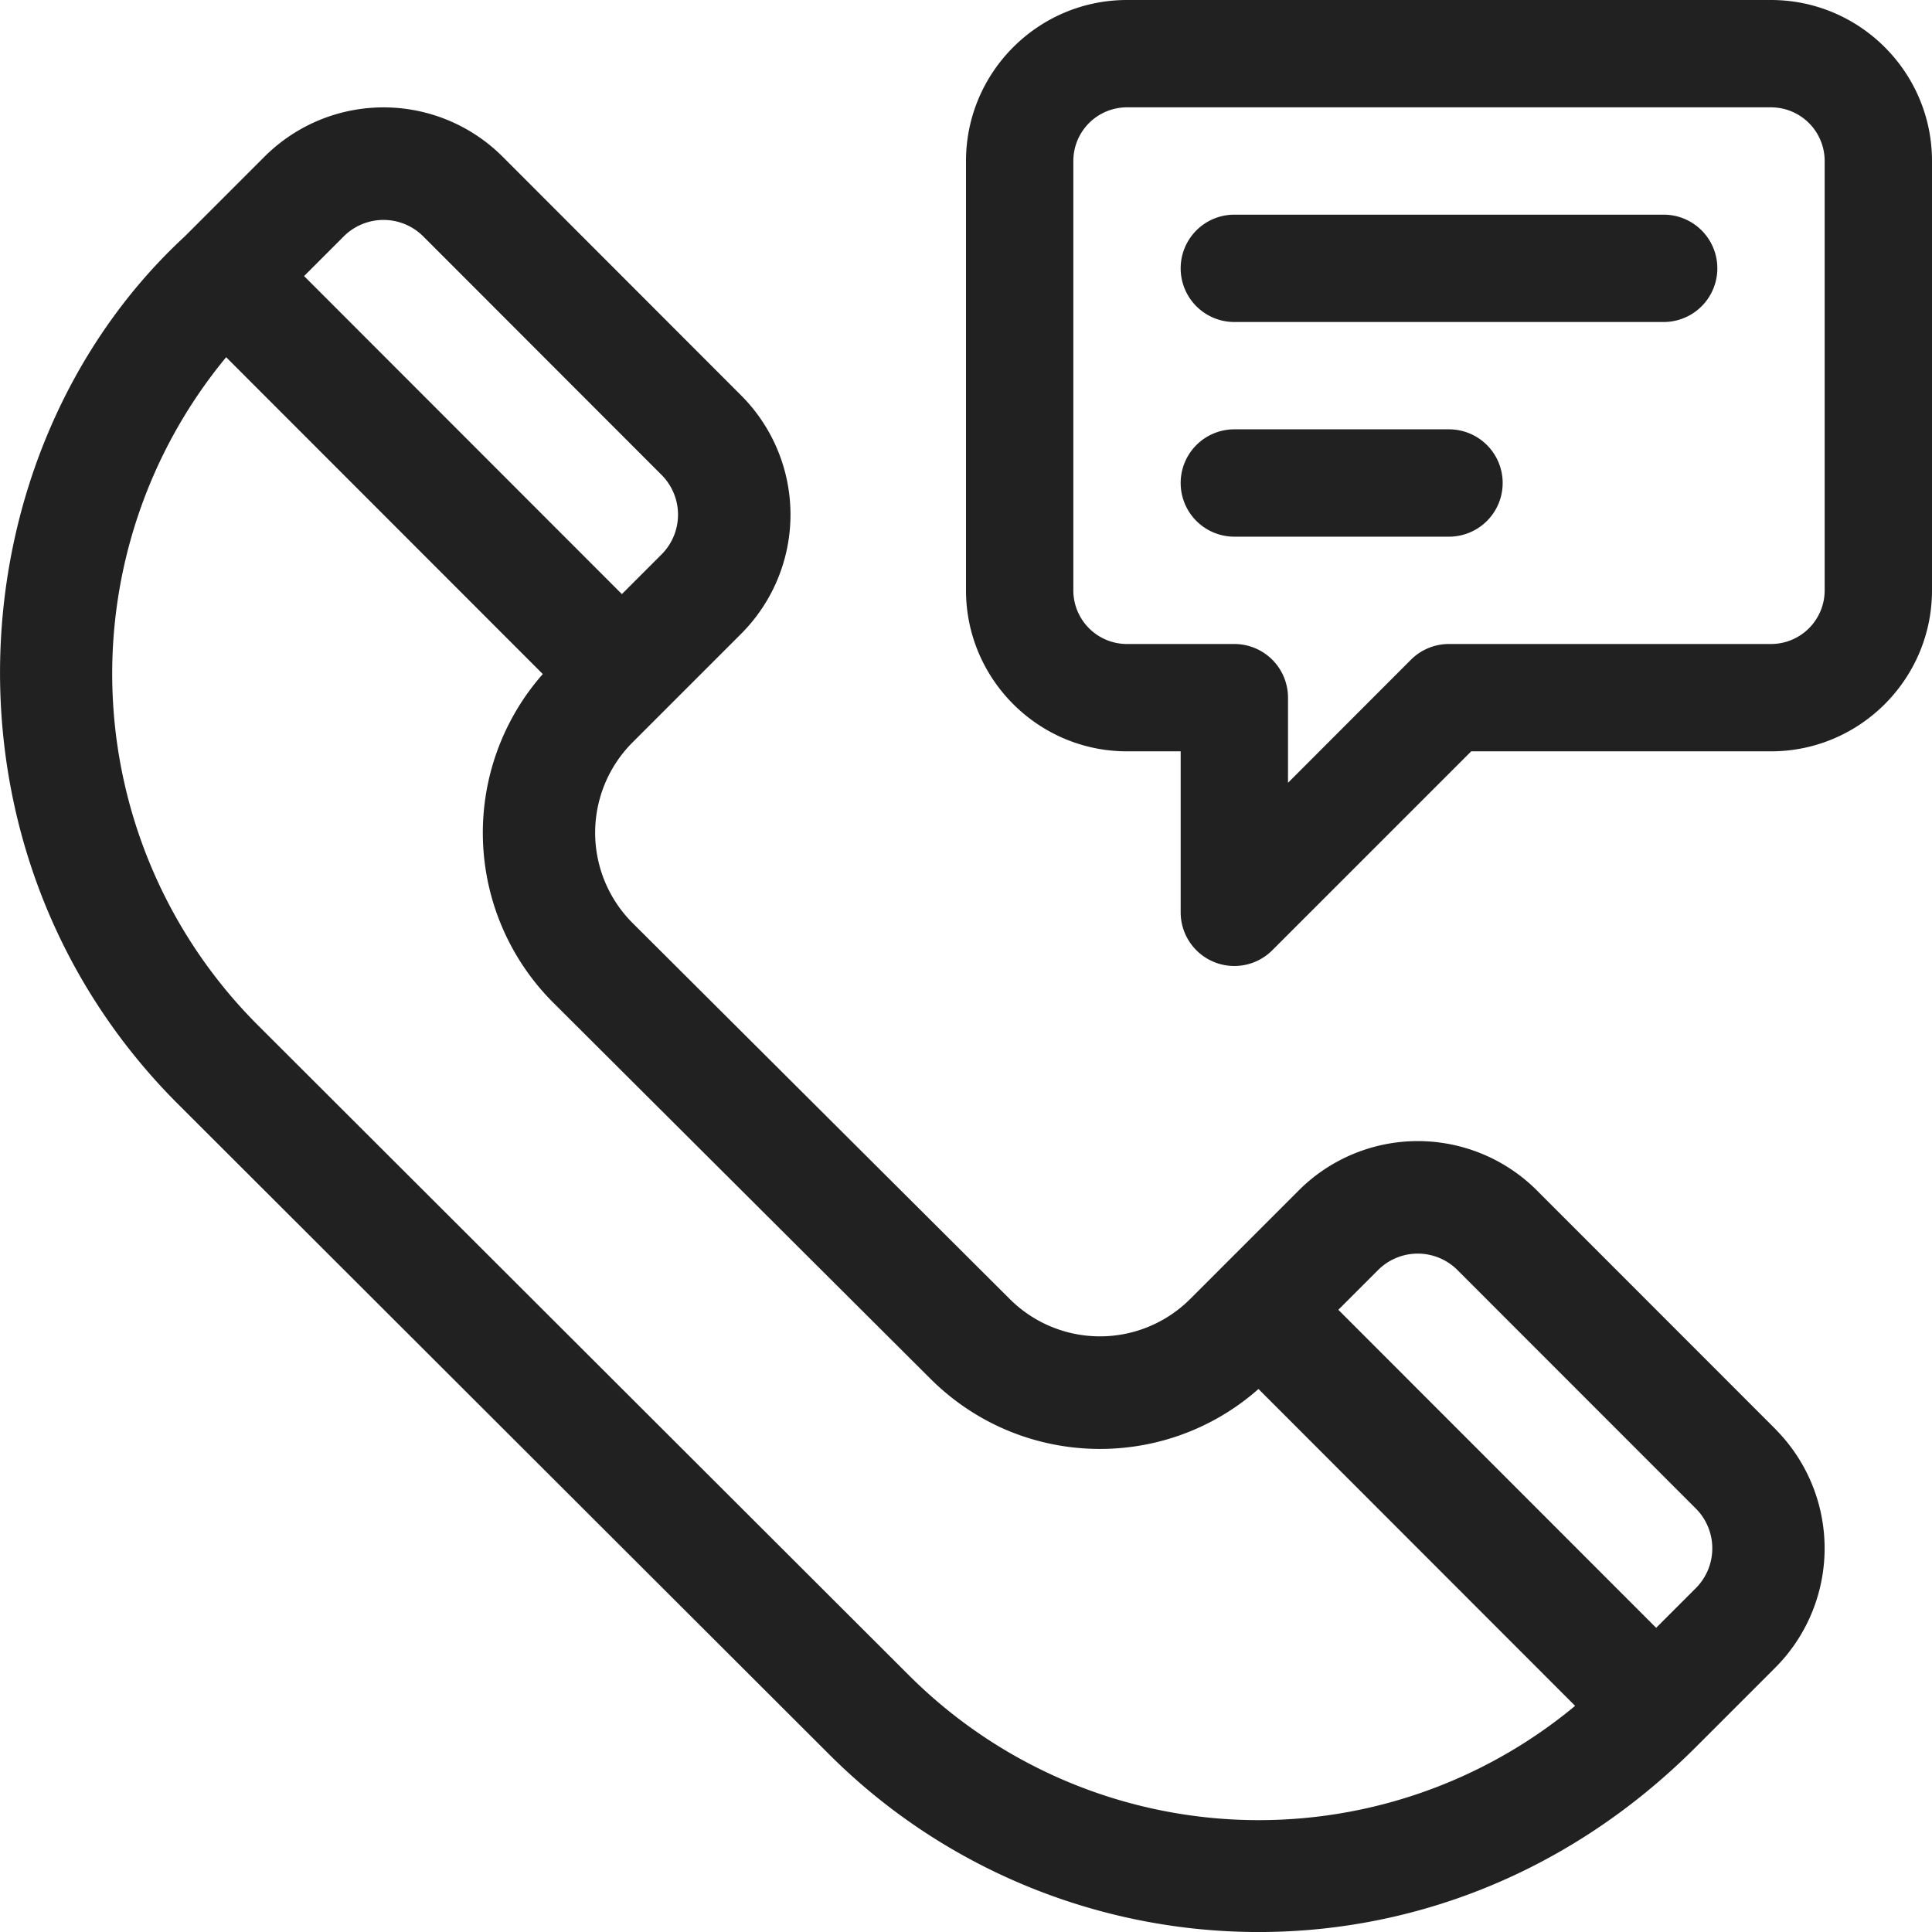 <svg viewBox="0 0 18 18" xmlns="http://www.w3.org/2000/svg"><g fill="#212121" fill-rule="nonzero"><path d="M16.541 13.314l-2.221-2.222a1.569 1.569 0 0 0-2.221 0l-1.01 1.01a1.189 1.189 0 0 1-1.682 0L5.894 8.6a1.19 1.19 0 0 1 0-1.684l1.01-1.01a1.571 1.571 0 0 0 0-2.223L4.684 1.461a1.569 1.569 0 0 0-2.221 0l-.74.74c-2.16 1.996-2.406 5.743-.067 8.083l6.068 6.06c2.115 2.117 5.69 2.321 8.076-.067l.74-.74a1.574 1.574 0 0 0 0-2.223zM3.203 2.202a.524.524 0 0 1 .74 0l2.221 2.223a.524.524 0 0 1 0 .74l-.37.37-2.961-2.963.37-.37zm5.261 13.402l-6.069-6.06a4.628 4.628 0 0 1-.288-6.216l2.95 2.952a2.237 2.237 0 0 0 .098 3.062l3.511 3.501c.84.84 2.179.875 3.059.098l2.95 2.952a4.611 4.611 0 0 1-6.211-.289zm7.336-.808l-.37.37-2.961-2.963.37-.37a.523.523 0 0 1 .74 0l2.221 2.222a.525.525 0 0 1 0 .741z"/><path d="M16.5 0h-6C9.673 0 9 .673 9 1.5v4c0 .827.673 1.5 1.5 1.5h.5v1.5a.5.5 0 0 0 .854.353L13.707 7H16.5c.827 0 1.5-.673 1.5-1.5v-4c0-.827-.673-1.5-1.5-1.5zm.5 5.5a.5.5 0 0 1-.5.5h-3a.5.5 0 0 0-.354.146L12 7.293V6.5a.5.5 0 0 0-.5-.5h-1a.5.5 0 0 1-.5-.5v-4a.5.5 0 0 1 .5-.5h6a.5.5 0 0 1 .5.5v4z"/><path d="M15.5 2h-4a.5.5 0 0 0 0 1h4a.5.5 0 0 0 0-1zM13.5 4h-2a.5.5 0 0 0 0 1h2a.5.5 0 0 0 0-1z"/></g></svg>